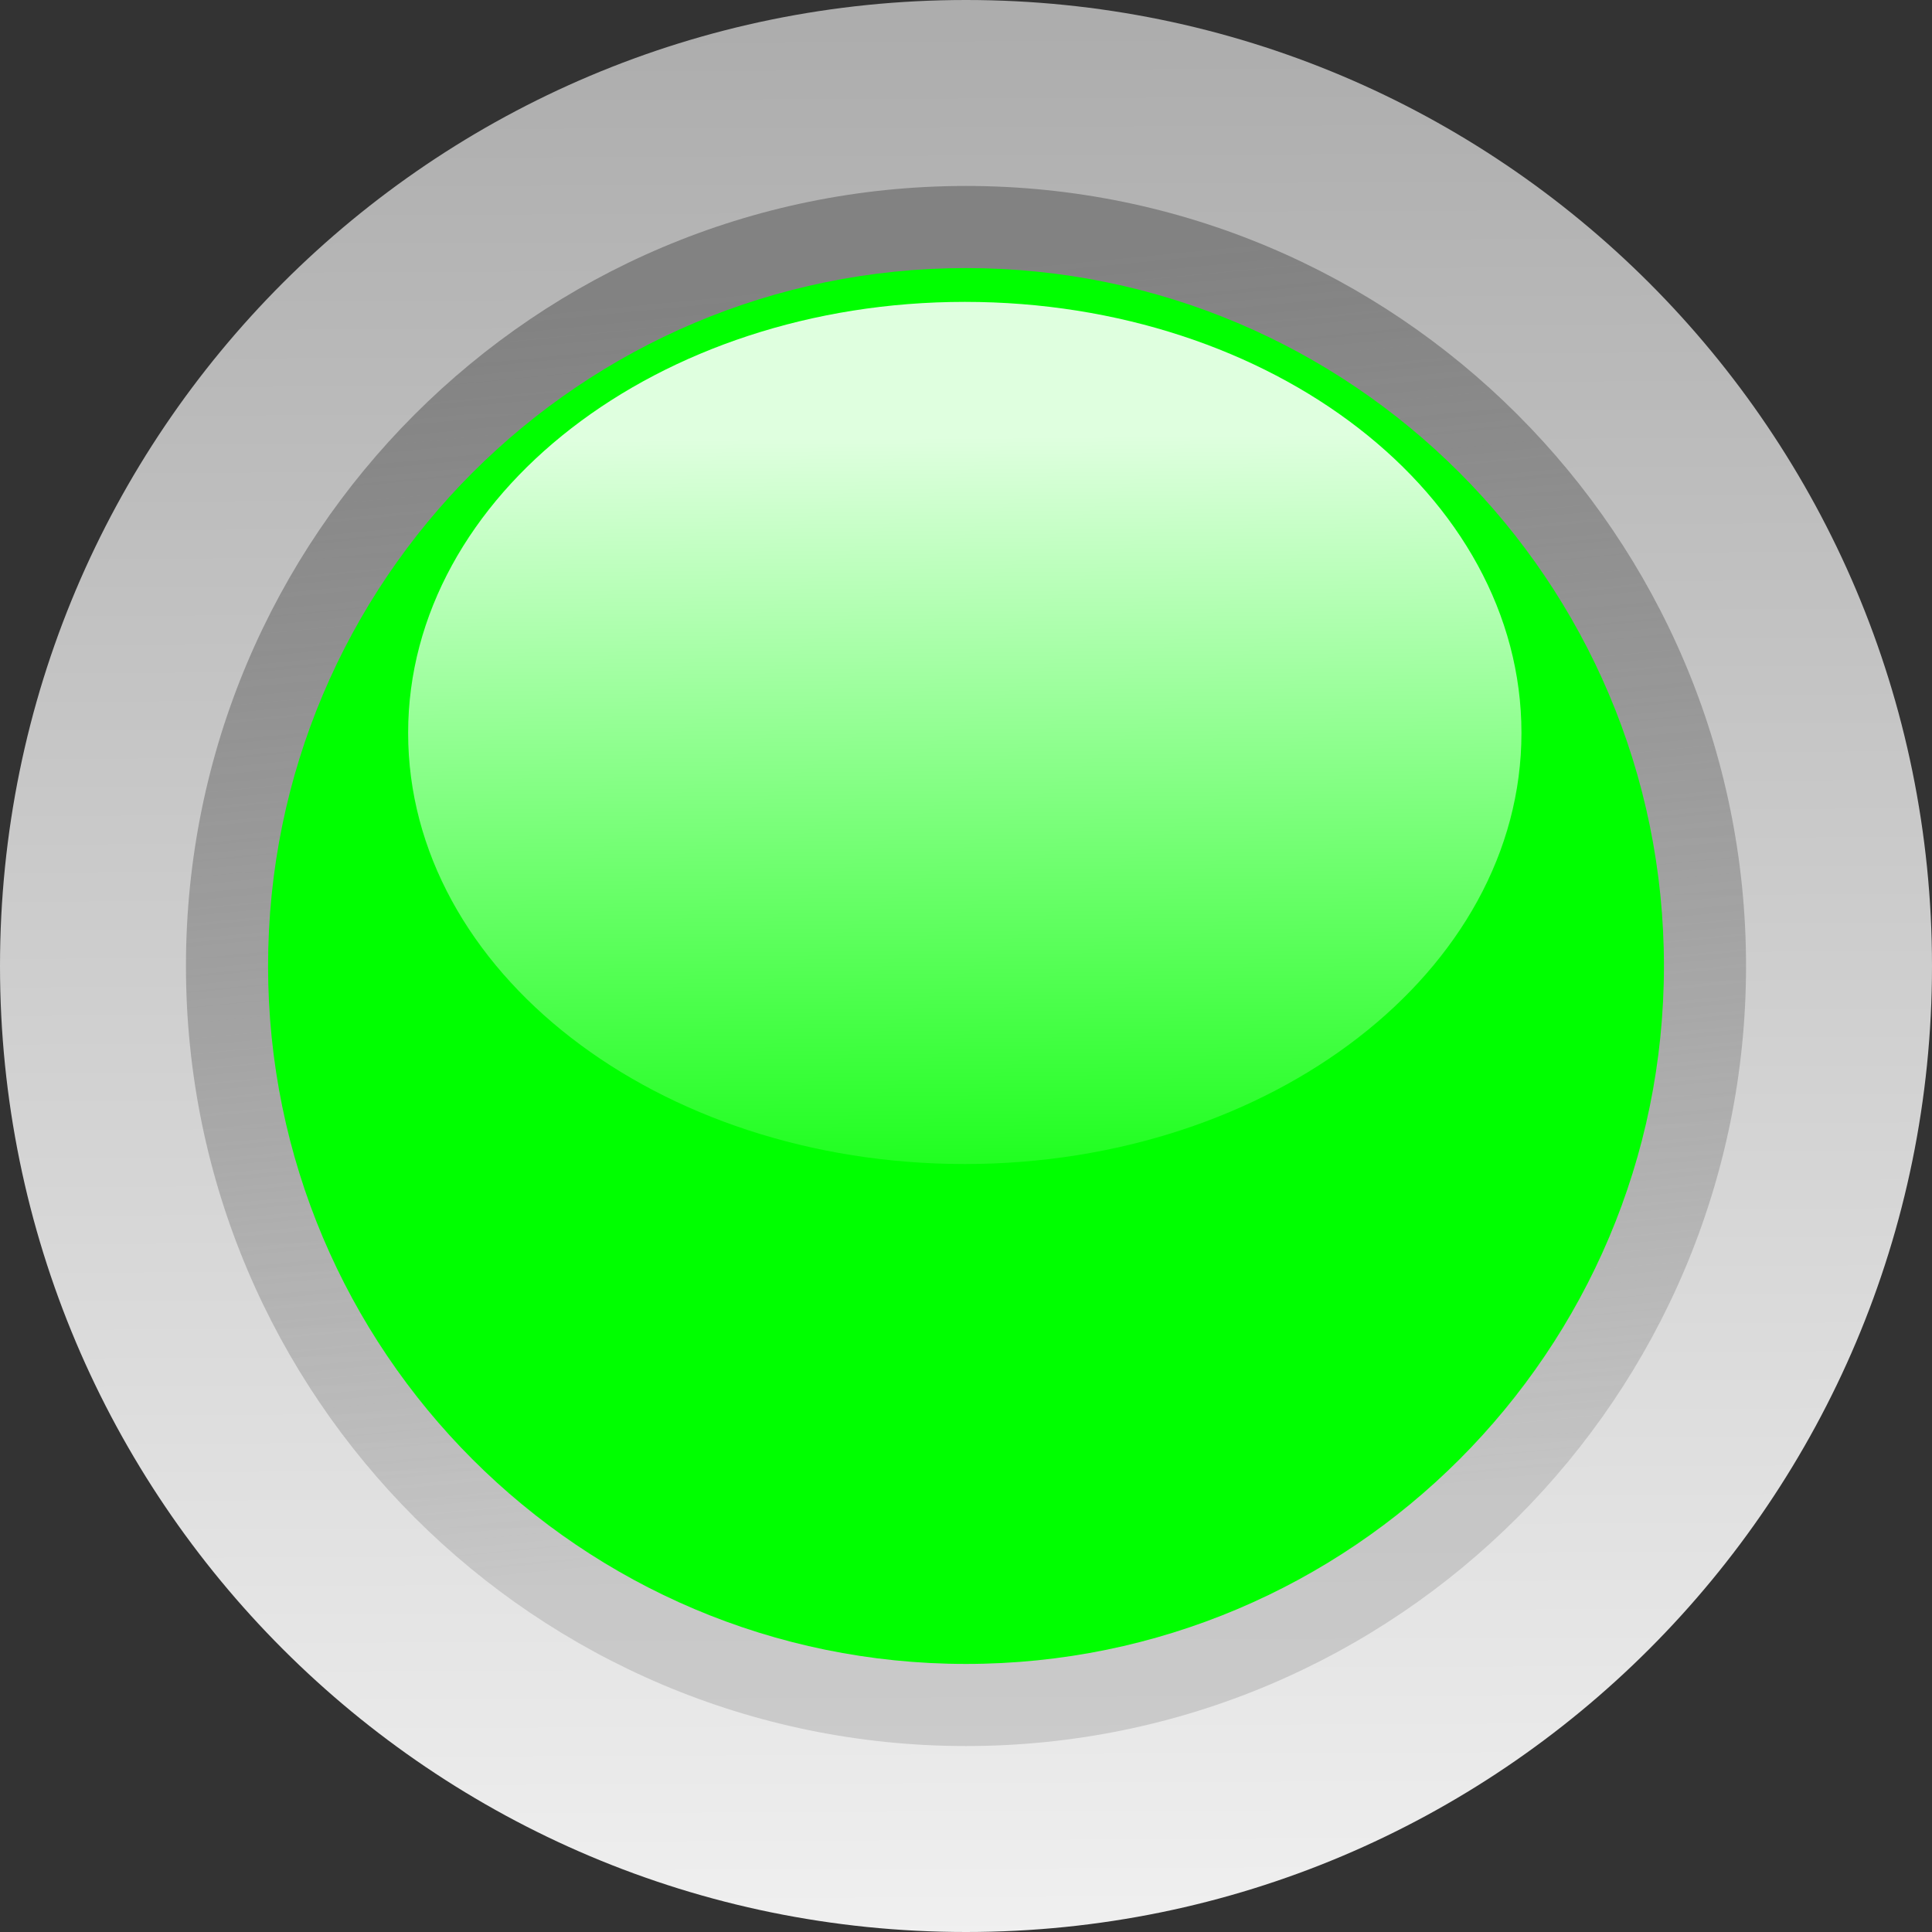 <?xml version="1.0" encoding="UTF-8"?>
<svg width="50" height="50" xmlns="http://www.w3.org/2000/svg" xmlns:xlink="http://www.w3.org/1999/xlink">
 <rect width="100%" height="100%" fill="#333333" stroke="none"/>
 <title>led green</title>
 <defs>
  <linearGradient y2="0.154" y1="1.146" xlink:href="#linearGradient6506" x2="0.567" x1="0.578" id="linearGradient7452"/>
  <linearGradient id="linearGradient6688">
   <stop stop-color="#0f6900" offset="0" id="stop6690"/>
   <stop stop-color="#a3ff87" offset="1" id="stop6692"/>
  </linearGradient>
  <linearGradient y2="1" y1="0.046" xlink:href="#linearGradient6688" x2="0.409" x1="0.42" id="linearGradient7450"/>
  <linearGradient y2="0.848" y1="0.057" xlink:href="#linearGradient5756" x2="0.61" x1="0.533" id="linearGradient7448"/>
  <linearGradient y2="1" y1="0.018" xlink:href="#linearGradient5742" x2="0.5" x1="0.496" id="linearGradient7446"/>
  <linearGradient id="linearGradient6506">
   <stop stop-color="#ffffff" stop-opacity="0" offset="0" id="stop6508"/>
   <stop stop-color="#ffffff" stop-opacity="0.875" offset="1" id="stop6510"/>
  </linearGradient>
  <linearGradient y2="42.884" y1="44.067" xlink:href="#linearGradient6506" x2="23.39" x1="23.403" id="linearGradient7498" gradientUnits="userSpaceOnUse"/>
  <linearGradient id="linearGradient7464">
   <stop stop-color="#00039a" offset="0" id="stop7466"/>
   <stop stop-color="#afa5ff" offset="1" id="stop7468"/>
  </linearGradient>
  <linearGradient y2="43.893" y1="42.755" xlink:href="#linearGradient7464" x2="23.201" x1="23.214" id="linearGradient7496" gradientUnits="userSpaceOnUse"/>
  <linearGradient id="linearGradient5756">
   <stop stop-color="#828282" offset="0" id="stop5758"/>
   <stop stop-color="#929292" stop-opacity="0.353" offset="1" id="stop5760"/>
  </linearGradient>
  <linearGradient y2="43.893" y1="42.7" xlink:href="#linearGradient5756" x2="23.662" x1="22.935" id="linearGradient9321" gradientUnits="userSpaceOnUse"/>
  <linearGradient id="linearGradient5742">
   <stop stop-color="#adadad" offset="0" id="stop5744"/>
   <stop stop-color="#f0f0f0" offset="1" id="stop5746"/>
  </linearGradient>
  <linearGradient y2="44" y1="42.429" xlink:href="#linearGradient5742" x2="23.2" x1="23.193" id="linearGradient7492" gradientUnits="userSpaceOnUse"/>
  <linearGradient y2="44" y1="42.429" xlink:href="#linearGradient5742" x2="23.2" x1="23.193" id="linearGradient9527" gradientUnits="userSpaceOnUse"/>
  <linearGradient y2="43.893" y1="42.7" xlink:href="#linearGradient5756" x2="23.662" x1="22.935" id="linearGradient9529" gradientUnits="userSpaceOnUse"/>
  <linearGradient y2="43.893" y1="42.755" xlink:href="#linearGradient7464" x2="23.201" x1="23.214" id="linearGradient9531" gradientUnits="userSpaceOnUse"/>
  <linearGradient y2="42.884" y1="44.067" xlink:href="#linearGradient6506" x2="23.39" x1="23.403" id="linearGradient9533" gradientUnits="userSpaceOnUse"/>
 </defs>
 <g>
  <title>Layer 1</title>
  <g id="layer1">
   <g transform="matrix(31.25,0,0,31.25,-700,-1400) " id="g9477">
    <path fill="url(#linearGradient7446)" stroke-width="0.8" stroke-linecap="round" stroke-linejoin="round" stroke-miterlimit="4" id="path7424" d="m24,45.6c0,0.442 -0.358,0.8 -0.8,0.8c-0.442,0 -0.8,-0.358 -0.8,-0.8c0,-0.442 0.358,-0.8 0.8,-0.8c0.442,0 0.8,0.358 0.8,0.8z"/>
    <path fill="url(#linearGradient7448)" stroke-width="0.8" stroke-linecap="round" stroke-linejoin="round" stroke-miterlimit="4" id="path7426" d="m23.846,45.6c0,0.356 -0.289,0.646 -0.646,0.646c-0.356,0 -0.646,-0.289 -0.646,-0.646c0,-0.356 0.289,-0.646 0.646,-0.646c0.356,0 0.646,0.289 0.646,0.646z"/>
    <path fill="#00ff00" stroke-width="0.8" stroke-linecap="round" stroke-linejoin="round" stroke-miterlimit="4" id="path7428" d="m23.778,45.6c0,0.319 -0.259,0.578 -0.578,0.578c-0.319,0 -0.578,-0.259 -0.578,-0.578c0,-0.319 0.259,-0.578 0.578,-0.578c0.319,0 0.578,0.259 0.578,0.578z"/>
    <path fill="url(#linearGradient7452)" stroke-width="0.8" stroke-linecap="round" stroke-linejoin="round" stroke-miterlimit="4" id="path7430" d="m23.66,45.407c0,0.197 -0.207,0.357 -0.461,0.357c-0.255,0 -0.461,-0.16 -0.461,-0.357c0,-0.197 0.207,-0.357 0.461,-0.357c0.255,0 0.461,0.16 0.461,0.357z"/>
   </g>
  </g>
 </g>
</svg>